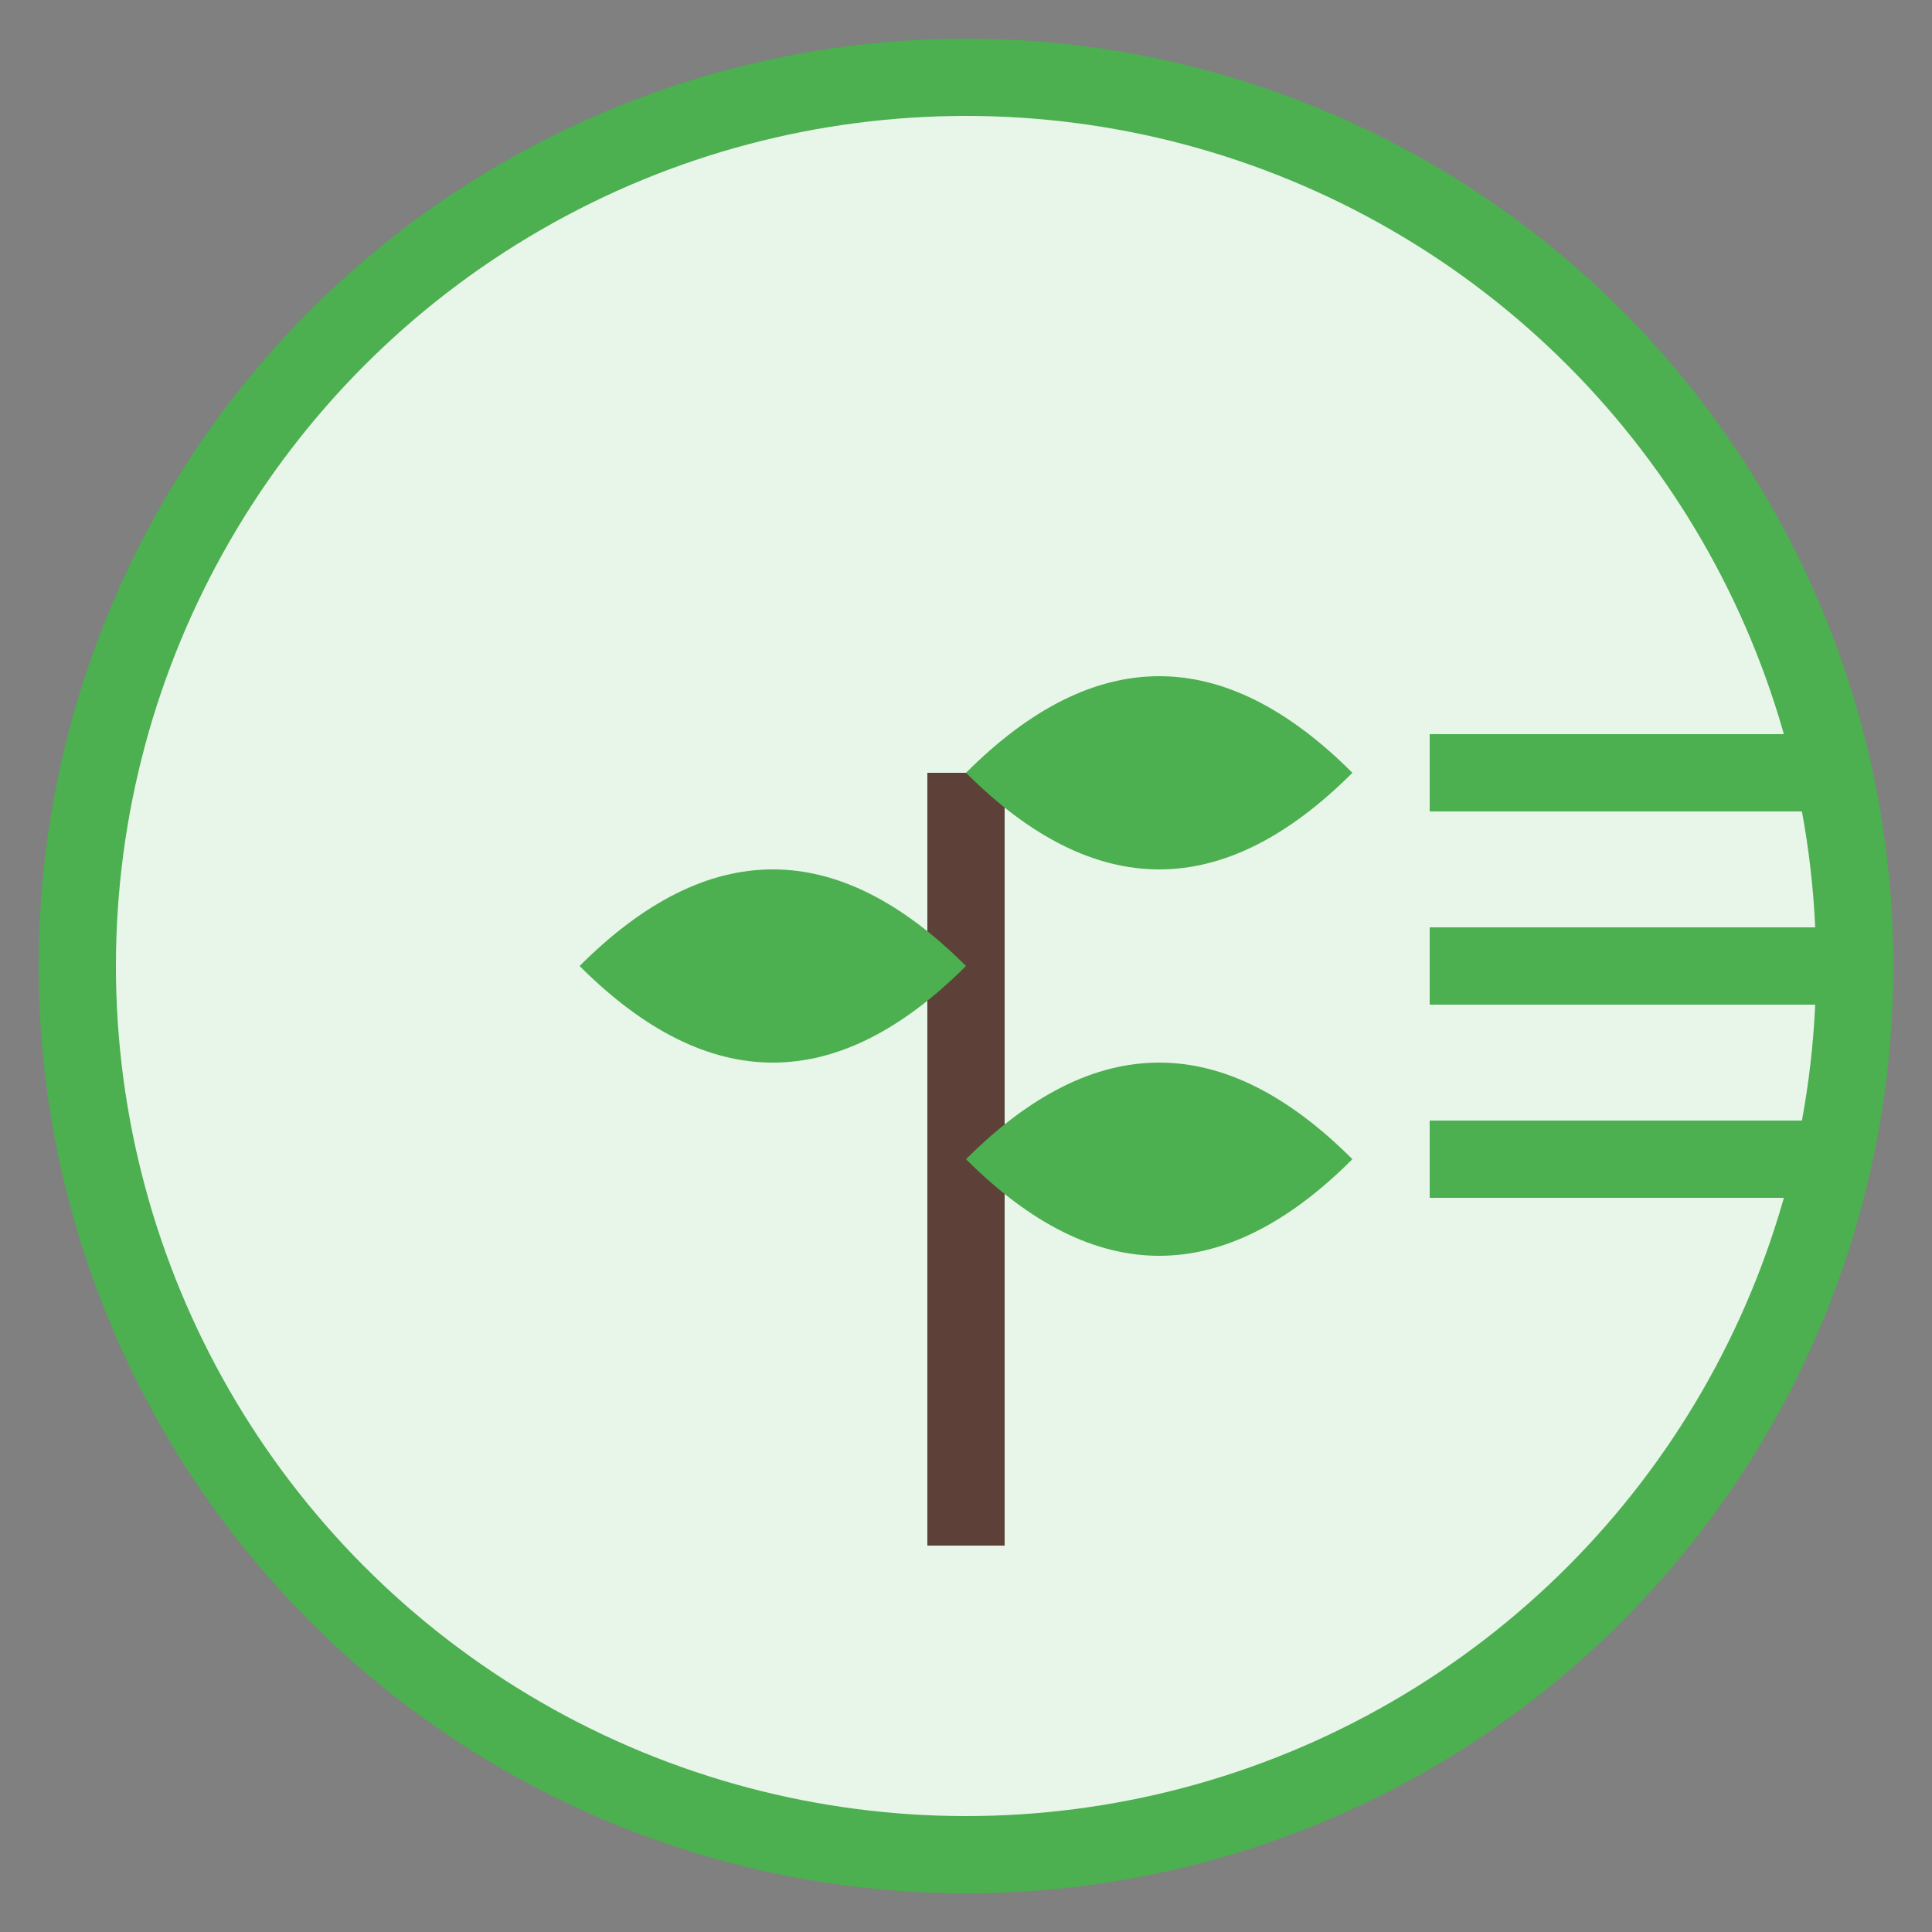 <svg xmlns="http://www.w3.org/2000/svg" width="50" height="50" viewBox="0 0 50 50">
  <rect x="0" y="0" width="50" height="50" fill="#808080" stroke="none"/>
  <circle cx="25" cy="25" r="23" fill="#E8F5E9" stroke="#4CAF50" stroke-width="2" />
  <g transform="translate(12, 10)">
    <!-- Plant stem -->
    <path d="M13 30 Q13 20 13 10" stroke="#5D4037" stroke-width="2" fill="none" />
    
    <!-- Leaves -->
    <path d="M13 20 Q18 15 23 20 Q18 25 13 20" fill="#4CAF50" />
    <path d="M13 15 Q8 10 3 15 Q8 20 13 15" fill="#4CAF50" />
    <path d="M13 10 Q18 5 23 10 Q18 15 13 10" fill="#4CAF50" />
    
    <!-- List lines -->
    <line x1="25" y1="10" x2="35" y2="10" stroke="#4CAF50" stroke-width="2" />
    <line x1="25" y1="15" x2="35" y2="15" stroke="#4CAF50" stroke-width="2" />
    <line x1="25" y1="20" x2="35" y2="20" stroke="#4CAF50" stroke-width="2" />
  </g>
</svg>